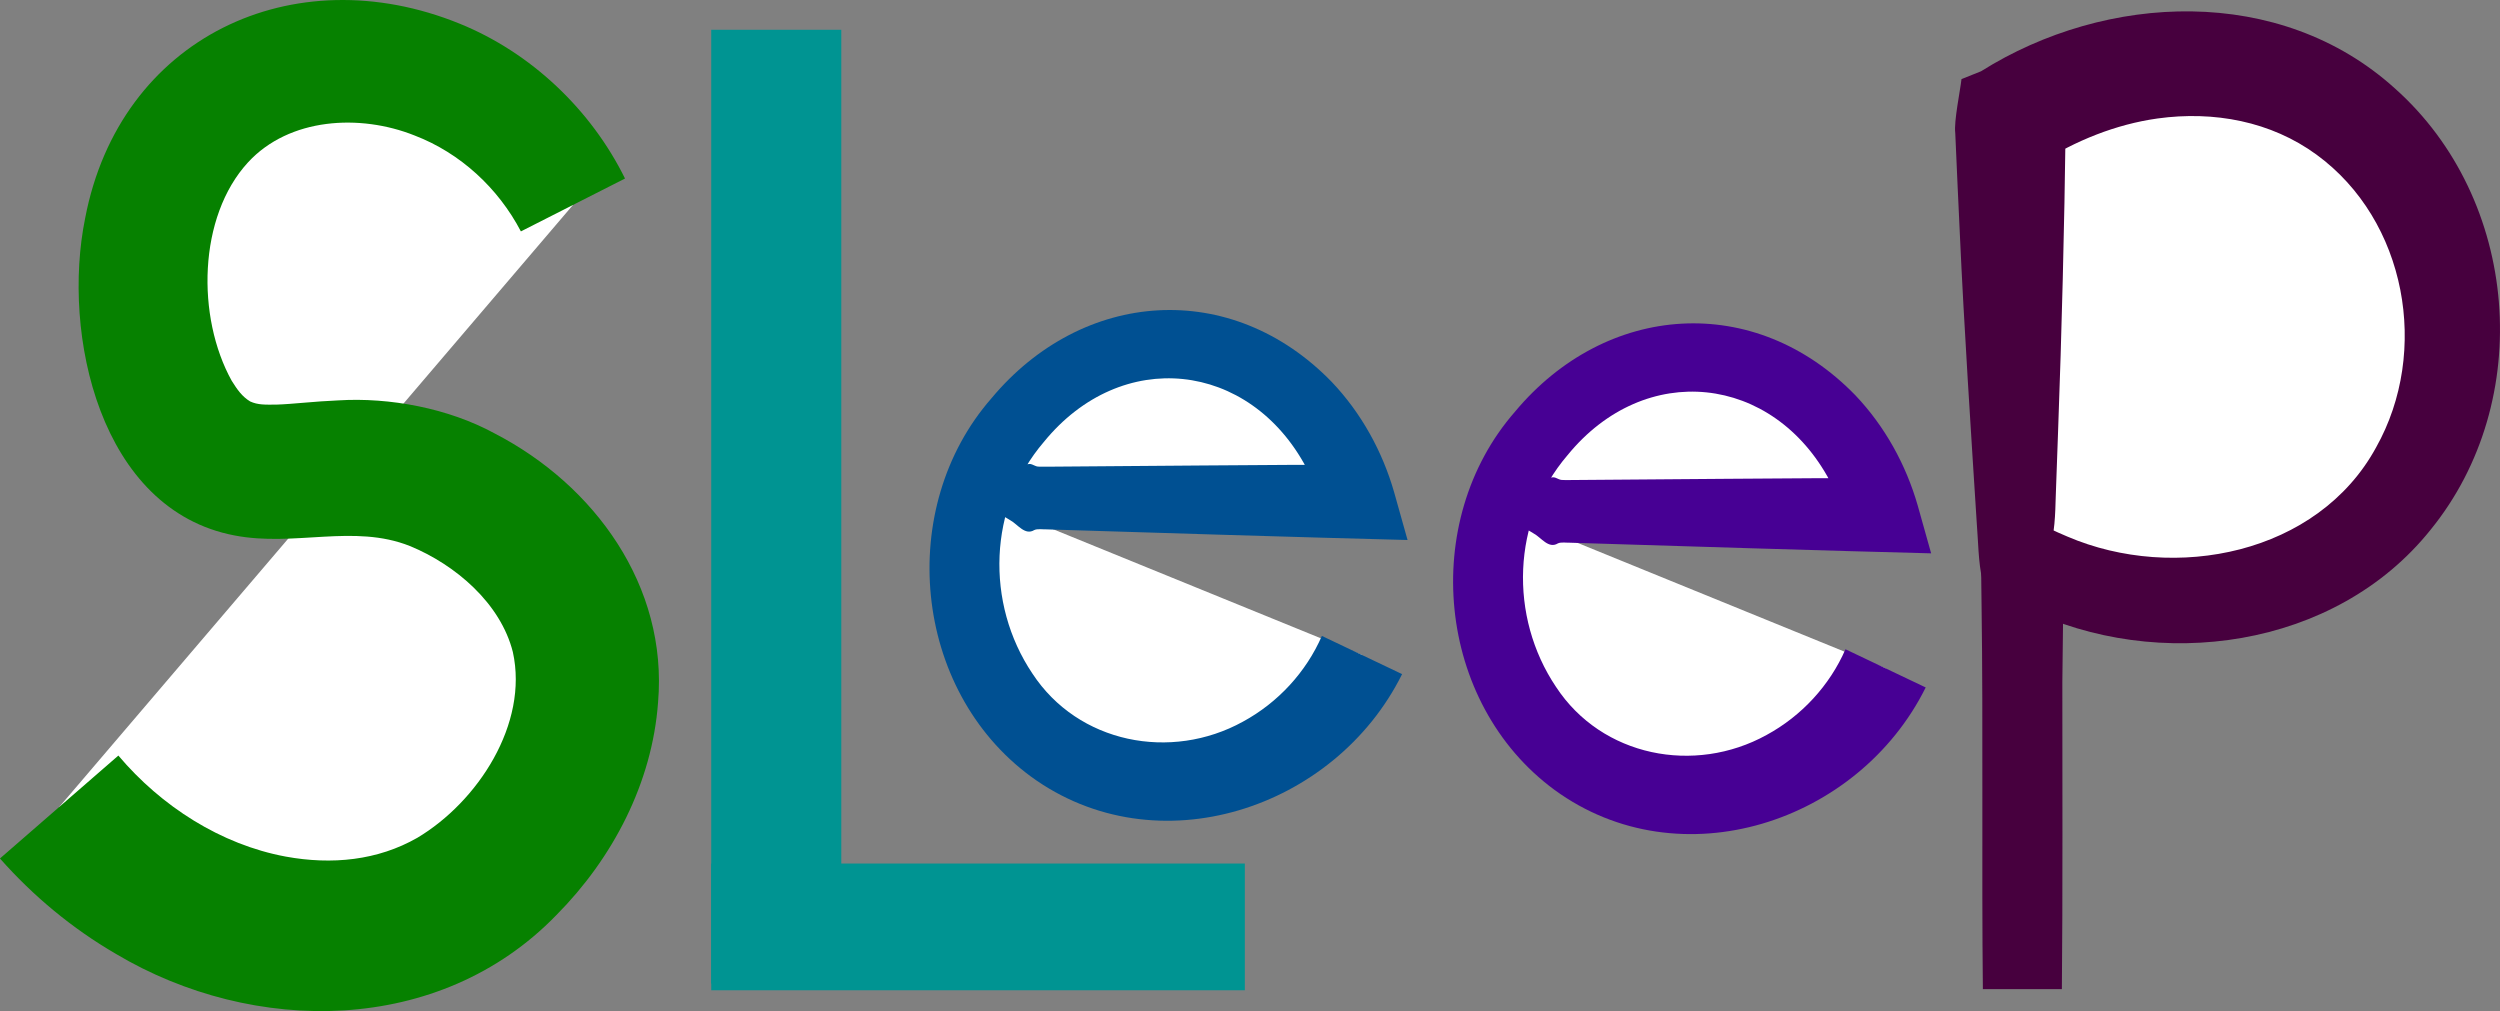 <?xml version="1.0" encoding="UTF-8"?>
<svg xmlns="http://www.w3.org/2000/svg" viewBox="0 0 749.62 303.18">
  <rect x="0" y="0" width="749.62" height="303.18" fill="#808080" stroke="none"/>
  <defs>
    <style>
      .cls-1 {
        stroke: #009492;
        stroke-miterlimit: 10;
      }

      .cls-1, .cls-2 {
        fill: #009492;
      }

      .cls-3 {
        fill: #470094;
      }

      .cls-3, .cls-2, .cls-4, .cls-5, .cls-6, .cls-7 {
        stroke-width: 0px;
      }

      .cls-4 {
        fill: #fff;
      }

      .cls-5 {
        fill: #005092;
      }

      .cls-6 {
        fill: #068100;
      }

      .cls-7 {
        fill: #47003e;
      }
    </style>
  </defs>
  <g id="S">
    <g>
      <path class="cls-4" d="m171.8,61.46C151.14,20.76,102.59,8.06,71.57,26.96c-39.76,24.23-33.37,89.8-9.83,108.46,19.16,15.19,43.75-5.39,77.79,13.3,6.36,3.49,28.29,16.73,34.77,41.12,8.32,31.28-12.74,65.97-38.6,80.94-34.23,19.81-84.58,9.57-117.94-28.81"/>
      <path class="cls-6" d="m156.19,69.39c-6.8-13.01-18.18-23.52-31.89-28.77-16.34-6.52-37.53-5.37-49.92,8.05-15.03,16.34-15.49,46.42-4.9,65.51,1.69,2.68,3.08,4.7,5.52,6.19,2.33,1.07,4.49.98,7.93.95,4.73-.14,11.27-.97,18.58-1.27,15.27-.94,32.98,2.35,46.84,9.93,29.97,15.5,51.94,45.77,48.97,80.62-1.77,24.2-13.61,46.77-30.5,63.79-35,36.14-90.81,36.17-132.03,11.65-13.15-7.63-24.89-17.41-34.8-28.63,0,0,35.5-30.86,35.5-30.86,12.83,15.2,30.77,26.7,50.16,30.29,13.87,2.55,27.6,1.16,39.47-5.62,18.16-10.82,33.41-34.18,28.66-55.7-3.68-14.62-17.17-26.16-30.88-31.8-16.83-6.7-34.52.32-52.58-3.17-40.38-7.67-51.87-60.33-44.79-95.12C35.88,11.3,87.85-13.22,137.81,7.09c21.48,8.71,39.44,25.84,49.6,46.44,0,0-31.23,15.86-31.23,15.86h0Z"/>
    </g>
  </g>
  <g id="L">
    <g>
      <rect class="cls-2" x="213.76" y="9.43" width="38" height="285"/>
      <path class="cls-2" d="m251.26,9.93v284h-37V9.93h37m1-1h-39v286h39V8.93h0Z"/>
    </g>
    <rect class="cls-1" x="213.76" y="259.43" width="159" height="37"/>
  </g>
  <g id="E1">
    <g>
      <path class="cls-4" d="m408.39,196.42c-14.46,30.37-48.82,44.86-78.21,34.82-34.11-11.65-47.73-51.6-37.92-82.14,8.08-25.15,33.9-49.62,64.96-45.52,23.46,3.1,43.47,21.63,50.1,46.85l-115.06-1.33"/>
      <path class="cls-5" d="m420.41,202.14c-20.08,40.48-73.59,58.21-111.29,30.71-35.48-26.06-40.54-80.57-11.87-113.38,27.33-32.8,71.98-36.01,102.11-4.91,8.8,9.27,15.16,20.78,18.67,33.04,0,0,4.01,14.31,4.02,14.32-29.83-.75-78.69-2.26-108.33-3.19-.96.04-2.66-.25-3.6.21-2.79,1.71-4.98-1.74-7.16-2.92,0,0-3.57-2.17-3.57-2.17-2.38-1.45-4.76-2.91-7.14-4.26,0,0,.01-1,.01-1,3.46-1.87,7.4-4.18,10.86-6.18,1.75-.91,3.36-3.02,5.43-3.29.6-.06,1.2.27,1.79.53.6.3,1.2.3,1.79.29,0,0,1.8,0,1.8,0,22.4-.15,70.61-.62,93.51-.61,0,0-10.85,13.9-10.85,13.9-.44-1.48-.78-2.99-1.27-4.45-.23-.76-.92-2.54-1.15-3.27-.75-1.63-1.54-3.68-2.44-5.22-17.04-32.06-55.45-36.38-78.76-7.74-16.65,19.45-17.55,48.35-3.41,69.41,13.72,20.94,41.54,26.35,63.13,14.43,10.51-5.7,18.96-14.88,23.67-25.71l24.05,11.45h0Z"/>
    </g>
  </g>
  <g id="E2">
    <g>
      <path class="cls-4" d="m565.39,200.42c-14.46,30.37-48.82,44.86-78.21,34.82-34.11-11.65-47.73-51.6-37.92-82.14,8.08-25.15,33.9-49.62,64.96-45.52,23.46,3.1,43.47,21.63,50.1,46.85l-115.06-1.33"/>
      <path class="cls-3" d="m577.41,206.14c-20.07,40.48-73.59,58.21-111.29,30.71-35.48-26.06-40.54-80.57-11.87-113.38,27.33-32.8,71.98-36.01,102.11-4.91,8.8,9.27,15.16,20.78,18.67,33.04,0,0,4.01,14.31,4.02,14.32-29.83-.75-78.69-2.26-108.33-3.19-.96.04-2.66-.25-3.6.21-2.79,1.71-4.98-1.74-7.16-2.92,0,0-3.57-2.17-3.57-2.17-2.38-1.45-4.76-2.91-7.14-4.26,0,0,.01-1,.01-1,3.46-1.87,7.4-4.18,10.86-6.18,1.75-.91,3.36-3.02,5.43-3.29.6-.06,1.2.27,1.79.53.6.3,1.2.3,1.79.29,0,0,1.8,0,1.8,0,22.4-.15,70.61-.62,93.51-.61,0,0-10.85,13.9-10.85,13.9-.44-1.48-.78-2.99-1.27-4.45-.23-.76-.92-2.54-1.15-3.27-.75-1.63-1.54-3.68-2.44-5.22-17.04-32.06-55.45-36.38-78.76-7.74-16.65,19.45-17.55,48.35-3.41,69.41,13.72,20.94,41.54,26.35,63.13,14.43,10.51-5.7,18.96-14.88,23.67-25.71l24.05,11.45h0Z"/>
    </g>
  </g>
  <g id="P">
    <path class="cls-7" d="m612.13,112.54c3.06.96,4.31,1.92,5.03,2.88.57.77.42,2,.51,2.88,0,0,.31,5.75.31,5.75,1.43,26.21.64,54.19.41,80.52,0,26.98.13,65.39-.14,92.02,0,0-23.69,0-23.69,0-.39-35.38.12-79.48-.39-115.03-.32-19.17-.33-38.35.66-57.51.05-.63.35-6.55.39-7.19,0-.48.1-.96.43-1.44.72-.96,1.97-1.92,5.03-2.88,0,0,11.45,0,11.45,0h0Z"/>
    <g>
      <path class="cls-4" d="m604.92,167.29c39.41,22.31,86.83,14.45,111.95-15.38,18.66-22.16,23.46-54.59,13.29-81.79-2.67-7.14-11.24-26.93-32.1-39.77-27.42-16.88-64.48-14.62-95.3,4.86l2.16,132.08Z"/>
      <path class="cls-7" d="m615.46,161.03c.12-1.1-.31-2.22-1.2-2.68,1.6.76,3.99,1.88,5.65,2.54,32.15,13.78,75.08,5.29,92.55-26.72,16.18-28.77,9.14-68.1-17.87-87.81-13.62-9.95-30.72-13.19-47.7-10.83-12.44,1.75-24.57,6.62-35.38,13.54,0,0,7.62-14.11,7.62-14.11.26,1.29.26,2.58.24,3.87-.35,28.5-1.18,61.27-2.24,89.94,0,0-.57,15.93-.57,15.93-.25,4.92-.12,11.36-1.11,16.35h0Zm-21.08,12.52c-1.17-4.39-1.25-11.98-1.65-16.67-1.71-26.81-3.85-59.64-5.06-86.38-.36-7.97-1.08-22.77-1.39-30.63-.45-3.42,1.49-12.73,1.87-16.15,0,0,5.86-2.35,5.86-2.35,37.59-23.63,89.72-25.95,124.07,5.12,37.38,33.25,42.29,93.64,10.66,132.44-28.55,35.62-81.64,42.81-121.44,23.45,0,0-2.84-1.41-2.84-1.41-3.71-1.71-7.41-4.43-10.08-7.41h0Z"/>
    </g>
  </g>
</svg>